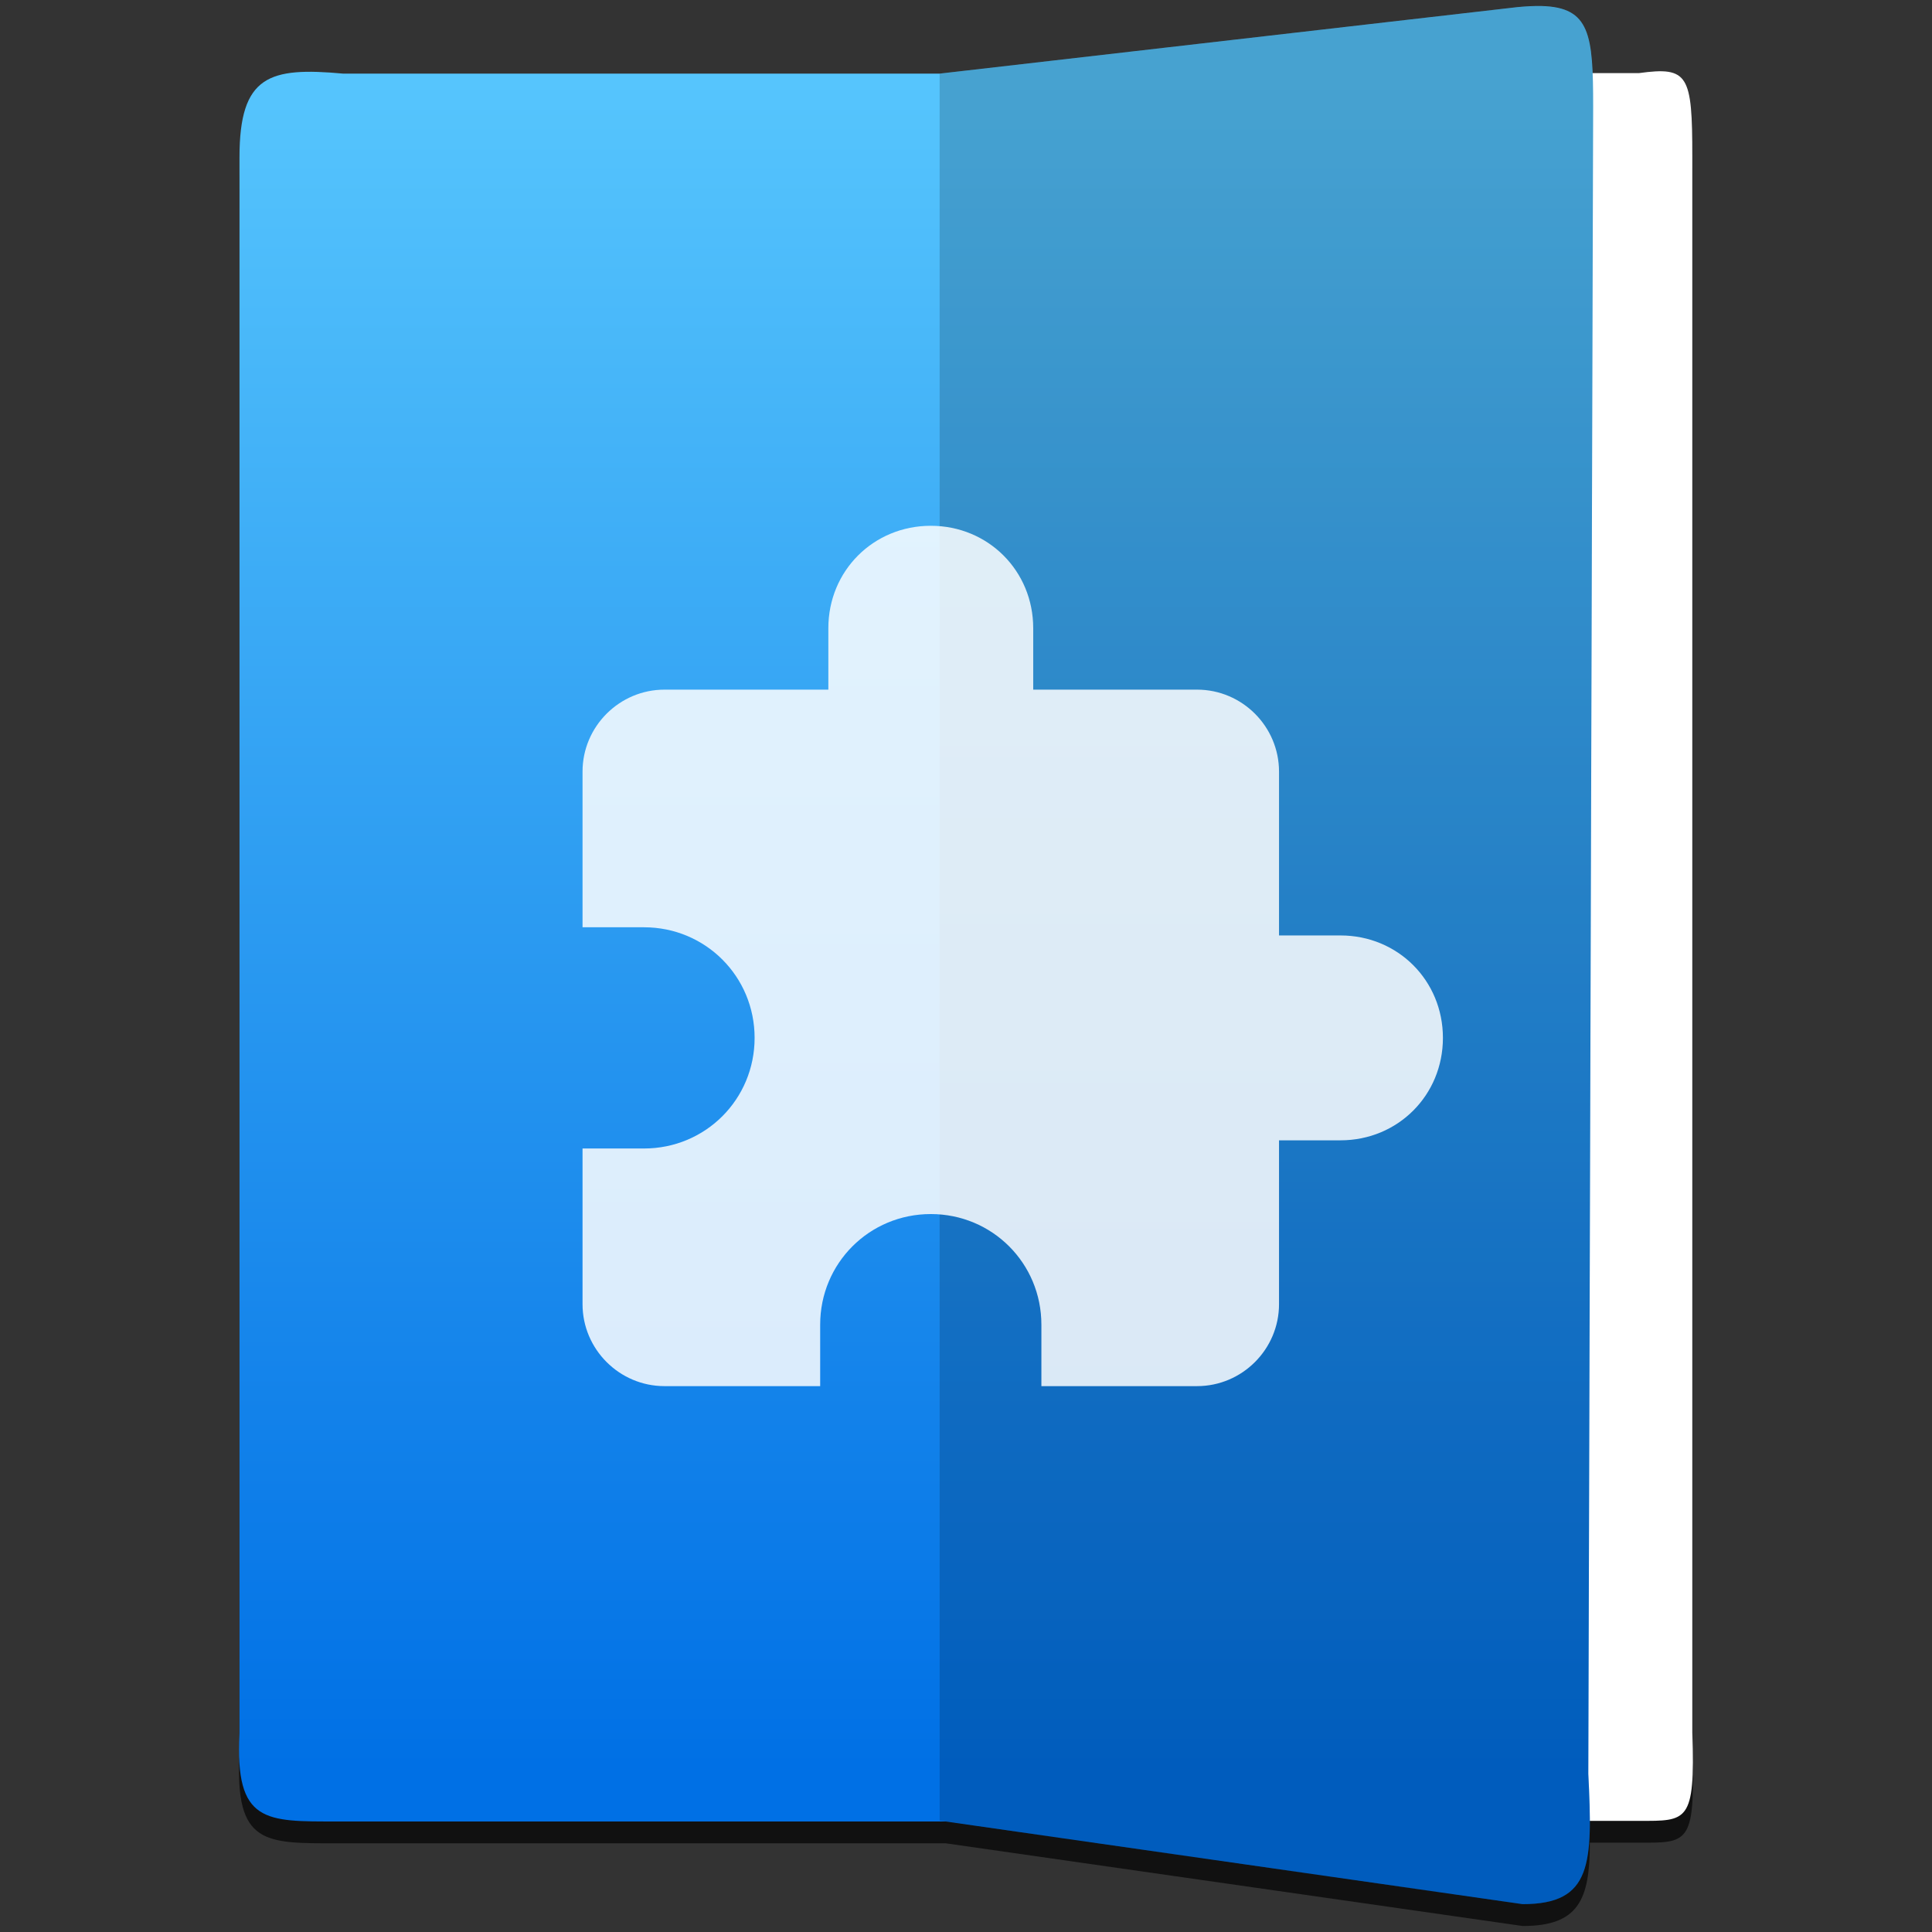 <!DOCTYPE svg  PUBLIC '-//W3C//DTD SVG 1.1//EN'  'http://www.w3.org/Graphics/SVG/1.1/DTD/svg11.dtd'>
<svg style="clip-rule:evenodd;fill-rule:evenodd;stroke-linejoin:round;stroke-miterlimit:1.414" version="1.1" viewBox="0 0 48 48" xmlns="http://www.w3.org/2000/svg">
 <rect x="0" y="0" width="48" height="48" fill="#333333" stroke="none"/>
 <path d="m38.3 0.694c-0.173 0-0.369 0-0.591 0.025l-14.365 1.652h-14.82c-1.831-0.166-2.574 0.042-2.574 2.078v39.159c-0.115 2.235 0.644 2.188 2.425 2.188h15.12l14.335 2.055c1.39 0 1.671-0.652 1.669-2.07h1.223c1.191 0 1.401 0.048 1.324-2.187v-39.159c0-2.037-0.099-2.245-1.324-2.078h-1.154c-0.048-1.165-0.271-1.638-1.268-1.664v1e-3z" style="fill-opacity:.667"/>
 <path d="m40.722 45.239h-11.541v-43.423h11.541c1.225-0.167 1.323 0.04 1.323 2.077v39.159c0.077 2.235-0.132 2.187-1.323 2.187z" style="fill:#fff"/>
 <path d="m38.3 0.15c-0.173-4e-3 -0.368 5e-3 -0.59 0.026l-14.365 1.653h-14.82c-1.832-0.167-2.575 0.041-2.575 2.078v39.159c-0.115 2.235 0.645 2.188 2.426 2.188h15.12l14.334 2.054c1.727 0 1.742-1.004 1.631-3.239l0.12-41.421c0-1.783-0.073-2.466-1.281-2.498z" style="fill:url(#_Linear1)"/>
 <path d="m37.83 47.309l-14.485-2.077v-43.403l14.364-1.652c1.777-0.167 1.872 0.433 1.872 2.47l-0.12 41.422c0.111 2.235 0.096 3.24-1.631 3.24z" style="fill-opacity:.176"/>
 <path d="m33.304 23.241h-1.527v-4.071c0-1.12-0.916-2.036-2.036-2.036h-4.071v-1.527c0-1.425-1.12-2.544-2.545-2.544s-2.545 1.119-2.545 2.544v1.527h-4.071c-1.12 0-2.036 0.916-2.036 2.036v3.868h1.527c1.527 0 2.748 1.221 2.748 2.748s-1.221 2.748-2.748 2.748h-1.527v3.868c0 1.12 0.916 2.036 2.036 2.036h3.868v-1.527c0-1.526 1.221-2.748 2.748-2.748s2.748 1.222 2.748 2.748v1.527h3.868c1.12 0 2.036-0.916 2.036-2.036v-4.071h1.527c1.425 0 2.545-1.12 2.545-2.545s-1.12-2.545-2.545-2.545z" style="fill-opacity:.847;fill-rule:nonzero;fill:#fff"/>
 <defs>
  <linearGradient id="_Linear1" x2="1" gradientTransform="matrix(2.60489e-15,-42.541,42.541,2.60489e-15,16.248,44.222)" gradientUnits="userSpaceOnUse">
   <stop style="stop-color:#0070e5" offset="0"/>
   <stop style="stop-color:#56c5fd" offset="1"/>
  </linearGradient>
 </defs>
</svg>
